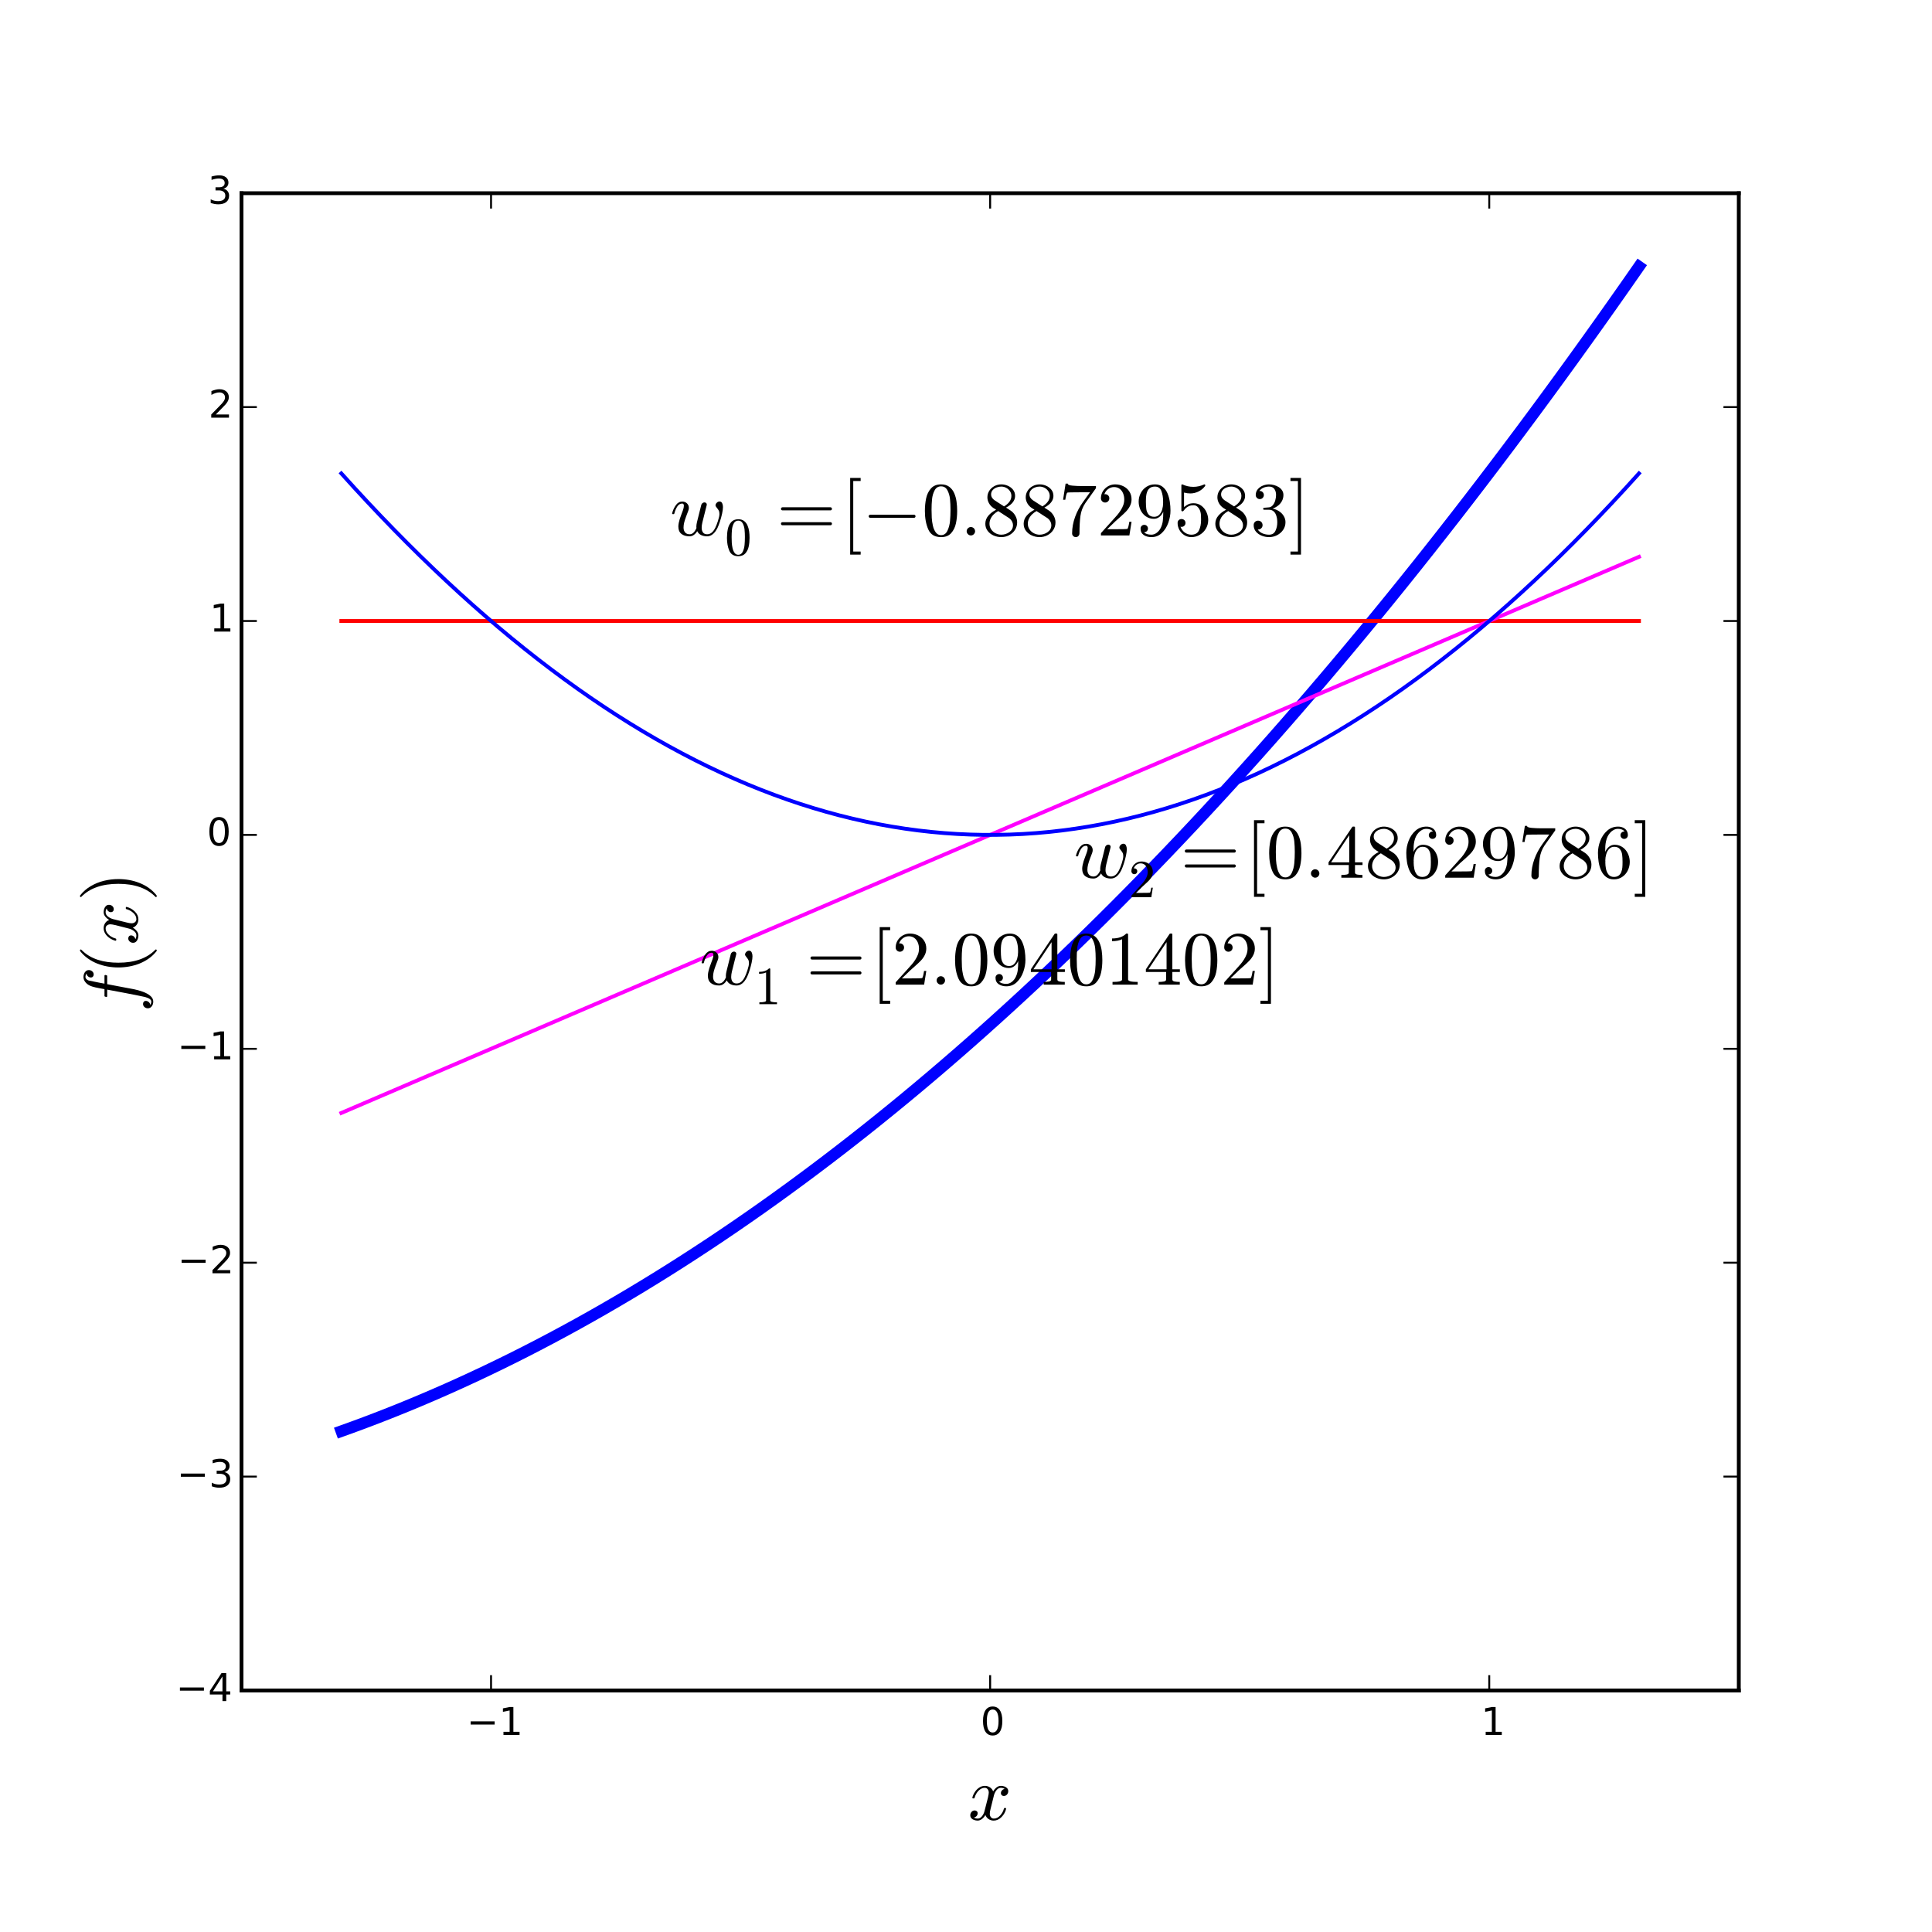 <?xml version="1.0" encoding="utf-8" standalone="no"?>
<!DOCTYPE svg PUBLIC "-//W3C//DTD SVG 1.1//EN"
  "http://www.w3.org/Graphics/SVG/1.1/DTD/svg11.dtd">
<!-- Created with matplotlib (http://matplotlib.org/) -->
<svg height="504pt" version="1.1" viewBox="0 0 504 504" width="504pt" xmlns="http://www.w3.org/2000/svg" xmlns:xlink="http://www.w3.org/1999/xlink">
 <defs>
  <style type="text/css">
*{stroke-linecap:butt;stroke-linejoin:round;}
  </style>
 </defs>
 <g id="figure_1">
  <g id="patch_1">
   <path d="
M0 504
L504 504
L504 0
L0 0
z
" style="fill:#ffffff;"/>
  </g>
  <g id="axes_1">
   <g id="patch_2">
    <path d="
M63 441
L453.6 441
L453.6 50.4
L63 50.4
z
" style="fill:#ffffff;"/>
   </g>
   <g id="line2d_1">
    <path clip-path="url(#p41d7ee9abc)" d="
M89.04 373.352
L92.459 372.118
L95.879 370.846
L99.298 369.536
L102.718 368.189
L106.137 366.805
L109.556 365.383
L112.976 363.924
L116.395 362.428
L119.815 360.894
L123.234 359.322
L126.653 357.714
L130.073 356.067
L133.492 354.384
L136.912 352.663
L140.331 350.904
L143.75 349.108
L147.17 347.275
L150.589 345.404
L154.008 343.495
L157.428 341.55
L160.847 339.566
L164.267 337.546
L167.686 335.488
L171.105 333.392
L174.525 331.26
L177.944 329.089
L181.364 326.881
L184.783 324.636
L188.202 322.354
L191.622 320.034
L195.041 317.676
L198.461 315.281
L201.88 312.849
L205.299 310.379
L208.719 307.872
L212.138 305.327
L215.558 302.745
L218.977 300.126
L222.396 297.469
L225.816 294.774
L229.235 292.043
L232.655 289.273
L236.074 286.467
L239.493 283.623
L242.913 280.741
L246.332 277.822
L249.752 274.866
L253.171 271.872
L256.59 268.841
L260.01 265.772
L263.429 262.666
L266.848 259.522
L270.268 256.341
L273.687 253.123
L277.107 249.867
L280.526 246.574
L283.945 243.243
L287.365 239.875
L290.784 236.47
L294.204 233.027
L297.623 229.546
L301.042 226.028
L304.462 222.473
L307.881 218.88
L311.301 215.25
L314.72 211.582
L318.139 207.877
L321.559 204.135
L324.978 200.355
L328.398 196.538
L331.817 192.683
L335.236 188.791
L338.656 184.861
L342.075 180.894
L345.495 176.89
L348.914 172.848
L352.333 168.768
L355.753 164.652
L359.172 160.497
L362.592 156.306
L366.011 152.077
L369.43 147.81
L372.85 143.506
L376.269 139.165
L379.688 134.786
L383.108 130.37
L386.527 125.916
L389.947 121.425
L393.366 116.897
L396.785 112.331
L400.205 107.727
L403.624 103.086
L407.044 98.408
L410.463 93.692
L413.882 88.939
L417.302 84.149
L420.721 79.321
L424.141 74.455
L427.56 69.552" style="fill:none;stroke:#0000ff;stroke-linecap:square;stroke-width:3;"/>
   </g>
   <g id="line2d_2">
    <path clip-path="url(#p41d7ee9abc)" d="
M89.04 162
L92.459 162
L95.879 162
L99.298 162
L102.718 162
L106.137 162
L109.556 162
L112.976 162
L116.395 162
L119.815 162
L123.234 162
L126.653 162
L130.073 162
L133.492 162
L136.912 162
L140.331 162
L143.75 162
L147.17 162
L150.589 162
L154.008 162
L157.428 162
L160.847 162
L164.267 162
L167.686 162
L171.105 162
L174.525 162
L177.944 162
L181.364 162
L184.783 162
L188.202 162
L191.622 162
L195.041 162
L198.461 162
L201.88 162
L205.299 162
L208.719 162
L212.138 162
L215.558 162
L218.977 162
L222.396 162
L225.816 162
L229.235 162
L232.655 162
L236.074 162
L239.493 162
L242.913 162
L246.332 162
L249.752 162
L253.171 162
L256.59 162
L260.01 162
L263.429 162
L266.848 162
L270.268 162
L273.687 162
L277.107 162
L280.526 162
L283.945 162
L287.365 162
L290.784 162
L294.204 162
L297.623 162
L301.042 162
L304.462 162
L307.881 162
L311.301 162
L314.72 162
L318.139 162
L321.559 162
L324.978 162
L328.398 162
L331.817 162
L335.236 162
L338.656 162
L342.075 162
L345.495 162
L348.914 162
L352.333 162
L355.753 162
L359.172 162
L362.592 162
L366.011 162
L369.43 162
L372.85 162
L376.269 162
L379.688 162
L383.108 162
L386.527 162
L389.947 162
L393.366 162
L396.785 162
L400.205 162
L403.624 162
L407.044 162
L410.463 162
L413.882 162
L417.302 162
L420.721 162
L424.141 162
L427.56 162" style="fill:none;stroke:#ff0000;stroke-linecap:square;"/>
   </g>
   <g id="line2d_3">
    <path clip-path="url(#p41d7ee9abc)" d="
M89.04 290.34
L92.459 288.875
L95.879 287.409
L99.298 285.944
L102.718 284.478
L106.137 283.013
L109.556 281.547
L112.976 280.082
L116.395 278.616
L119.815 277.151
L123.234 275.685
L126.653 274.22
L130.073 272.755
L133.492 271.289
L136.912 269.824
L140.331 268.358
L143.75 266.893
L147.17 265.427
L150.589 263.962
L154.008 262.496
L157.428 261.031
L160.847 259.565
L164.267 258.1
L167.686 256.635
L171.105 255.169
L174.525 253.704
L177.944 252.238
L181.364 250.773
L184.783 249.307
L188.202 247.842
L191.622 246.376
L195.041 244.911
L198.461 243.445
L201.88 241.98
L205.299 240.515
L208.719 239.049
L212.138 237.584
L215.558 236.118
L218.977 234.653
L222.396 233.187
L225.816 231.722
L229.235 230.256
L232.655 228.791
L236.074 227.325
L239.493 225.86
L242.913 224.395
L246.332 222.929
L249.752 221.464
L253.171 219.998
L256.59 218.533
L260.01 217.067
L263.429 215.602
L266.848 214.136
L270.268 212.671
L273.687 211.205
L277.107 209.74
L280.526 208.275
L283.945 206.809
L287.365 205.344
L290.784 203.878
L294.204 202.413
L297.623 200.947
L301.042 199.482
L304.462 198.016
L307.881 196.551
L311.301 195.085
L314.72 193.62
L318.139 192.155
L321.559 190.689
L324.978 189.224
L328.398 187.758
L331.817 186.293
L335.236 184.827
L338.656 183.362
L342.075 181.896
L345.495 180.431
L348.914 178.965
L352.333 177.5
L355.753 176.035
L359.172 174.569
L362.592 173.104
L366.011 171.638
L369.43 170.173
L372.85 168.707
L376.269 167.242
L379.688 165.776
L383.108 164.311
L386.527 162.845
L389.947 161.38
L393.366 159.915
L396.785 158.449
L400.205 156.984
L403.624 155.518
L407.044 154.053
L410.463 152.587
L413.882 151.122
L417.302 149.656
L420.721 148.191
L424.141 146.725
L427.56 145.26" style="fill:none;stroke:#ff00ff;stroke-linecap:square;"/>
   </g>
   <g id="line2d_4">
    <path clip-path="url(#p41d7ee9abc)" d="
M89.04 123.498
L92.459 127.27
L95.879 130.964
L99.298 134.582
L102.718 138.123
L106.137 141.587
L109.556 144.974
L112.976 148.283
L116.395 151.516
L119.815 154.672
L123.234 157.751
L126.653 160.753
L130.073 163.678
L133.492 166.526
L136.912 169.297
L140.331 171.991
L143.75 174.608
L147.17 177.148
L150.589 179.612
L154.008 181.998
L157.428 184.307
L160.847 186.539
L164.267 188.694
L167.686 190.773
L171.105 192.774
L174.525 194.698
L177.944 196.546
L181.364 198.316
L184.783 200.01
L188.202 201.626
L191.622 203.165
L195.041 204.628
L198.461 206.013
L201.88 207.322
L205.299 208.554
L208.719 209.708
L212.138 210.786
L215.558 211.786
L218.977 212.71
L222.396 213.557
L225.816 214.327
L229.235 215.019
L232.655 215.635
L236.074 216.174
L239.493 216.636
L242.913 217.021
L246.332 217.329
L249.752 217.559
L253.171 217.713
L256.59 217.79
L260.01 217.79
L263.429 217.713
L266.848 217.559
L270.268 217.329
L273.687 217.021
L277.107 216.636
L280.526 216.174
L283.945 215.635
L287.365 215.019
L290.784 214.327
L294.204 213.557
L297.623 212.71
L301.042 211.786
L304.462 210.786
L307.881 209.708
L311.301 208.554
L314.72 207.322
L318.139 206.013
L321.559 204.628
L324.978 203.165
L328.398 201.626
L331.817 200.01
L335.236 198.316
L338.656 196.546
L342.075 194.698
L345.495 192.774
L348.914 190.773
L352.333 188.694
L355.753 186.539
L359.172 184.307
L362.592 181.998
L366.011 179.612
L369.43 177.148
L372.85 174.608
L376.269 171.991
L379.688 169.297
L383.108 166.526
L386.527 163.678
L389.947 160.753
L393.366 157.751
L396.785 154.672
L400.205 151.516
L403.624 148.283
L407.044 144.974
L410.463 141.587
L413.882 138.123
L417.302 134.582
L420.721 130.964
L424.141 127.27
L427.56 123.498" style="fill:none;stroke:#0000ff;stroke-linecap:square;"/>
   </g>
   <g id="patch_3">
    <path d="
M453.6 441
L453.6 50.4" style="fill:none;stroke:#000000;stroke-linecap:square;stroke-linejoin:miter;"/>
   </g>
   <g id="patch_4">
    <path d="
M63 441
L63 50.4" style="fill:none;stroke:#000000;stroke-linecap:square;stroke-linejoin:miter;"/>
   </g>
   <g id="patch_5">
    <path d="
M63 50.4
L453.6 50.4" style="fill:none;stroke:#000000;stroke-linecap:square;stroke-linejoin:miter;"/>
   </g>
   <g id="patch_6">
    <path d="
M63 441
L453.6 441" style="fill:none;stroke:#000000;stroke-linecap:square;stroke-linejoin:miter;"/>
   </g>
   <g id="matplotlib.axis_1">
    <g id="xtick_1">
     <g id="line2d_5">
      <defs>
       <path d="
M0 0
L0 -4" id="mc7db9fdffb" style="stroke:#000000;stroke-width:0.5;"/>
      </defs>
      <g>
       <use style="stroke:#000000;stroke-width:0.5;" x="128.1" xlink:href="#mc7db9fdffb" y="441.0"/>
      </g>
     </g>
     <g id="line2d_6">
      <defs>
       <path d="
M0 0
L0 4" id="m5a7d422ac3" style="stroke:#000000;stroke-width:0.5;"/>
      </defs>
      <g>
       <use style="stroke:#000000;stroke-width:0.5;" x="128.1" xlink:href="#m5a7d422ac3" y="50.4"/>
      </g>
     </g>
     <g id="text_1">
      <!-- −1 -->
      <defs>
       <path d="
M10.594 35.5
L73.188 35.5
L73.188 27.203
L10.594 27.203
z
" id="BitstreamVeraSans-Roman-2212"/>
       <path d="
M12.406 8.297
L28.516 8.297
L28.516 63.922
L10.984 60.406
L10.984 69.391
L28.422 72.906
L38.281 72.906
L38.281 8.297
L54.391 8.297
L54.391 0
L12.406 0
z
" id="BitstreamVeraSans-Roman-31"/>
      </defs>
      <g transform="translate(121.72 452.598)scale(0.1 -0.1)">
       <use xlink:href="#BitstreamVeraSans-Roman-2212"/>
       <use x="83.789" xlink:href="#BitstreamVeraSans-Roman-31"/>
      </g>
     </g>
    </g>
    <g id="xtick_2">
     <g id="line2d_7">
      <g>
       <use style="stroke:#000000;stroke-width:0.5;" x="258.3" xlink:href="#mc7db9fdffb" y="441.0"/>
      </g>
     </g>
     <g id="line2d_8">
      <g>
       <use style="stroke:#000000;stroke-width:0.5;" x="258.3" xlink:href="#m5a7d422ac3" y="50.4"/>
      </g>
     </g>
     <g id="text_2">
      <!-- 0 -->
      <defs>
       <path d="
M31.781 66.406
Q24.172 66.406 20.328 58.906
Q16.5 51.422 16.5 36.375
Q16.5 21.391 20.328 13.891
Q24.172 6.391 31.781 6.391
Q39.453 6.391 43.281 13.891
Q47.125 21.391 47.125 36.375
Q47.125 51.422 43.281 58.906
Q39.453 66.406 31.781 66.406
M31.781 74.219
Q44.047 74.219 50.516 64.516
Q56.984 54.828 56.984 36.375
Q56.984 17.969 50.516 8.266
Q44.047 -1.422 31.781 -1.422
Q19.531 -1.422 13.062 8.266
Q6.594 17.969 6.594 36.375
Q6.594 54.828 13.062 64.516
Q19.531 74.219 31.781 74.219" id="BitstreamVeraSans-Roman-30"/>
      </defs>
      <g transform="translate(255.78 452.598)scale(0.1 -0.1)">
       <use xlink:href="#BitstreamVeraSans-Roman-30"/>
      </g>
     </g>
    </g>
    <g id="xtick_3">
     <g id="line2d_9">
      <g>
       <use style="stroke:#000000;stroke-width:0.5;" x="388.5" xlink:href="#mc7db9fdffb" y="441.0"/>
      </g>
     </g>
     <g id="line2d_10">
      <g>
       <use style="stroke:#000000;stroke-width:0.5;" x="388.5" xlink:href="#m5a7d422ac3" y="50.4"/>
      </g>
     </g>
     <g id="text_3">
      <!-- 1 -->
      <g transform="translate(386.33 452.598)scale(0.1 -0.1)">
       <use xlink:href="#BitstreamVeraSans-Roman-31"/>
      </g>
     </g>
    </g>
    <g id="text_4">
     <!-- $x$ -->
     <defs>
      <path d="
M7.812 2.875
Q9.578 1.516 12.797 1.516
Q15.922 1.516 18.312 4.516
Q20.703 7.516 21.578 11.078
L26.125 28.812
Q27.203 33.641 27.203 35.406
Q27.203 37.891 25.812 39.75
Q24.422 41.609 21.922 41.609
Q18.75 41.609 15.969 39.625
Q13.188 37.641 11.281 34.594
Q9.375 31.547 8.594 28.422
Q8.406 27.781 7.812 27.781
L6.594 27.781
Q5.812 27.781 5.812 28.719
L5.812 29
Q6.781 32.719 9.125 36.25
Q11.469 39.797 14.859 41.984
Q18.266 44.188 22.125 44.188
Q25.781 44.188 28.734 42.234
Q31.688 40.281 32.906 36.922
Q34.625 39.984 37.281 42.078
Q39.938 44.188 43.109 44.188
Q45.266 44.188 47.5 43.422
Q49.75 42.672 51.172 41.109
Q52.594 39.547 52.594 37.203
Q52.594 34.672 50.953 32.828
Q49.312 31 46.781 31
Q45.172 31 44.094 32.031
Q43.016 33.062 43.016 34.625
Q43.016 36.719 44.453 38.297
Q45.906 39.891 47.906 40.188
Q46.094 41.609 42.922 41.609
Q39.703 41.609 37.328 38.625
Q34.969 35.641 33.984 31.984
L29.594 14.312
Q28.516 10.297 28.516 7.719
Q28.516 5.172 29.953 3.344
Q31.391 1.516 33.797 1.516
Q38.484 1.516 42.156 5.641
Q45.844 9.766 47.016 14.703
Q47.219 15.281 47.797 15.281
L49.031 15.281
Q49.422 15.281 49.656 15.016
Q49.906 14.75 49.906 14.406
Q49.906 14.312 49.812 14.109
Q48.391 8.156 43.844 3.516
Q39.312 -1.125 33.594 -1.125
Q29.938 -1.125 26.984 0.844
Q24.031 2.828 22.797 6.203
Q21.234 3.266 18.469 1.062
Q15.719 -1.125 12.594 -1.125
Q10.453 -1.125 8.172 -0.359
Q5.906 0.391 4.484 1.953
Q3.078 3.516 3.078 5.906
Q3.078 8.25 4.703 10.172
Q6.344 12.109 8.797 12.109
Q10.453 12.109 11.578 11.109
Q12.703 10.109 12.703 8.5
Q12.703 6.391 11.297 4.828
Q9.906 3.266 7.812 2.875" id="Cmmi10-78"/>
     </defs>
     <g transform="translate(252.5 474.875)scale(0.2 -0.2)">
      <use transform="translate(0.0 0.812)" xlink:href="#Cmmi10-78"/>
     </g>
    </g>
   </g>
   <g id="matplotlib.axis_2">
    <g id="ytick_1">
     <g id="line2d_11">
      <defs>
       <path d="
M0 0
L4 0" id="md7965d1ba0" style="stroke:#000000;stroke-width:0.5;"/>
      </defs>
      <g>
       <use style="stroke:#000000;stroke-width:0.5;" x="63.0" xlink:href="#md7965d1ba0" y="441.0"/>
      </g>
     </g>
     <g id="line2d_12">
      <defs>
       <path d="
M0 0
L-4 0" id="md9a1c1a7cd" style="stroke:#000000;stroke-width:0.5;"/>
      </defs>
      <g>
       <use style="stroke:#000000;stroke-width:0.5;" x="453.6" xlink:href="#md9a1c1a7cd" y="441.0"/>
      </g>
     </g>
     <g id="text_5">
      <!-- −4 -->
      <defs>
       <path d="
M37.797 64.312
L12.891 25.391
L37.797 25.391
z

M35.203 72.906
L47.609 72.906
L47.609 25.391
L58.016 25.391
L58.016 17.188
L47.609 17.188
L47.609 0
L37.797 0
L37.797 17.188
L4.891 17.188
L4.891 26.703
z
" id="BitstreamVeraSans-Roman-34"/>
      </defs>
      <g transform="translate(45.878 443.759)scale(0.1 -0.1)">
       <use xlink:href="#BitstreamVeraSans-Roman-2212"/>
       <use x="83.789" xlink:href="#BitstreamVeraSans-Roman-34"/>
      </g>
     </g>
    </g>
    <g id="ytick_2">
     <g id="line2d_13">
      <g>
       <use style="stroke:#000000;stroke-width:0.5;" x="63.0" xlink:href="#md7965d1ba0" y="385.2"/>
      </g>
     </g>
     <g id="line2d_14">
      <g>
       <use style="stroke:#000000;stroke-width:0.5;" x="453.6" xlink:href="#md9a1c1a7cd" y="385.2"/>
      </g>
     </g>
     <g id="text_6">
      <!-- −3 -->
      <defs>
       <path d="
M40.578 39.312
Q47.656 37.797 51.625 33
Q55.609 28.219 55.609 21.188
Q55.609 10.406 48.188 4.484
Q40.766 -1.422 27.094 -1.422
Q22.516 -1.422 17.656 -0.516
Q12.797 0.391 7.625 2.203
L7.625 11.719
Q11.719 9.328 16.594 8.109
Q21.484 6.891 26.812 6.891
Q36.078 6.891 40.938 10.547
Q45.797 14.203 45.797 21.188
Q45.797 27.641 41.281 31.266
Q36.766 34.906 28.719 34.906
L20.219 34.906
L20.219 43.016
L29.109 43.016
Q36.375 43.016 40.234 45.922
Q44.094 48.828 44.094 54.297
Q44.094 59.906 40.109 62.906
Q36.141 65.922 28.719 65.922
Q24.656 65.922 20.016 65.031
Q15.375 64.156 9.812 62.312
L9.812 71.094
Q15.438 72.656 20.344 73.438
Q25.25 74.219 29.594 74.219
Q40.828 74.219 47.359 69.109
Q53.906 64.016 53.906 55.328
Q53.906 49.266 50.438 45.094
Q46.969 40.922 40.578 39.312" id="BitstreamVeraSans-Roman-33"/>
      </defs>
      <g transform="translate(46.119 387.959)scale(0.1 -0.1)">
       <use xlink:href="#BitstreamVeraSans-Roman-2212"/>
       <use x="83.789" xlink:href="#BitstreamVeraSans-Roman-33"/>
      </g>
     </g>
    </g>
    <g id="ytick_3">
     <g id="line2d_15">
      <g>
       <use style="stroke:#000000;stroke-width:0.5;" x="63.0" xlink:href="#md7965d1ba0" y="329.4"/>
      </g>
     </g>
     <g id="line2d_16">
      <g>
       <use style="stroke:#000000;stroke-width:0.5;" x="453.6" xlink:href="#md9a1c1a7cd" y="329.4"/>
      </g>
     </g>
     <g id="text_7">
      <!-- −2 -->
      <defs>
       <path d="
M19.188 8.297
L53.609 8.297
L53.609 0
L7.328 0
L7.328 8.297
Q12.938 14.109 22.625 23.891
Q32.328 33.688 34.812 36.531
Q39.547 41.844 41.422 45.531
Q43.312 49.219 43.312 52.781
Q43.312 58.594 39.234 62.25
Q35.156 65.922 28.609 65.922
Q23.969 65.922 18.812 64.312
Q13.672 62.703 7.812 59.422
L7.812 69.391
Q13.766 71.781 18.938 73
Q24.125 74.219 28.422 74.219
Q39.75 74.219 46.484 68.547
Q53.219 62.891 53.219 53.422
Q53.219 48.922 51.531 44.891
Q49.859 40.875 45.406 35.406
Q44.188 33.984 37.641 27.219
Q31.109 20.453 19.188 8.297" id="BitstreamVeraSans-Roman-32"/>
      </defs>
      <g transform="translate(46.319 332.159)scale(0.1 -0.1)">
       <use xlink:href="#BitstreamVeraSans-Roman-2212"/>
       <use x="83.789" xlink:href="#BitstreamVeraSans-Roman-32"/>
      </g>
     </g>
    </g>
    <g id="ytick_4">
     <g id="line2d_17">
      <g>
       <use style="stroke:#000000;stroke-width:0.5;" x="63.0" xlink:href="#md7965d1ba0" y="273.6"/>
      </g>
     </g>
     <g id="line2d_18">
      <g>
       <use style="stroke:#000000;stroke-width:0.5;" x="453.6" xlink:href="#md9a1c1a7cd" y="273.6"/>
      </g>
     </g>
     <g id="text_8">
      <!-- −1 -->
      <g transform="translate(46.241 276.359)scale(0.1 -0.1)">
       <use xlink:href="#BitstreamVeraSans-Roman-2212"/>
       <use x="83.789" xlink:href="#BitstreamVeraSans-Roman-31"/>
      </g>
     </g>
    </g>
    <g id="ytick_5">
     <g id="line2d_19">
      <g>
       <use style="stroke:#000000;stroke-width:0.5;" x="63.0" xlink:href="#md7965d1ba0" y="217.8"/>
      </g>
     </g>
     <g id="line2d_20">
      <g>
       <use style="stroke:#000000;stroke-width:0.5;" x="453.6" xlink:href="#md9a1c1a7cd" y="217.8"/>
      </g>
     </g>
     <g id="text_9">
      <!-- 0 -->
      <g transform="translate(53.961 220.559)scale(0.1 -0.1)">
       <use xlink:href="#BitstreamVeraSans-Roman-30"/>
      </g>
     </g>
    </g>
    <g id="ytick_6">
     <g id="line2d_21">
      <g>
       <use style="stroke:#000000;stroke-width:0.5;" x="63.0" xlink:href="#md7965d1ba0" y="162.0"/>
      </g>
     </g>
     <g id="line2d_22">
      <g>
       <use style="stroke:#000000;stroke-width:0.5;" x="453.6" xlink:href="#md9a1c1a7cd" y="162.0"/>
      </g>
     </g>
     <g id="text_10">
      <!-- 1 -->
      <g transform="translate(54.659 164.759)scale(0.1 -0.1)">
       <use xlink:href="#BitstreamVeraSans-Roman-31"/>
      </g>
     </g>
    </g>
    <g id="ytick_7">
     <g id="line2d_23">
      <g>
       <use style="stroke:#000000;stroke-width:0.5;" x="63.0" xlink:href="#md7965d1ba0" y="106.2"/>
      </g>
     </g>
     <g id="line2d_24">
      <g>
       <use style="stroke:#000000;stroke-width:0.5;" x="453.6" xlink:href="#md9a1c1a7cd" y="106.2"/>
      </g>
     </g>
     <g id="text_11">
      <!-- 2 -->
      <g transform="translate(54.372 108.959)scale(0.1 -0.1)">
       <use xlink:href="#BitstreamVeraSans-Roman-32"/>
      </g>
     </g>
    </g>
    <g id="ytick_8">
     <g id="line2d_25">
      <g>
       <use style="stroke:#000000;stroke-width:0.5;" x="63.0" xlink:href="#md7965d1ba0" y="50.4"/>
      </g>
     </g>
     <g id="line2d_26">
      <g>
       <use style="stroke:#000000;stroke-width:0.5;" x="453.6" xlink:href="#md9a1c1a7cd" y="50.4"/>
      </g>
     </g>
     <g id="text_12">
      <!-- 3 -->
      <g transform="translate(54.202 53.159)scale(0.1 -0.1)">
       <use xlink:href="#BitstreamVeraSans-Roman-33"/>
      </g>
     </g>
    </g>
    <g id="text_13">
     <!-- $f(x)$ -->
     <defs>
      <path d="
M9.719 -16.5
Q11.578 -17.922 14.203 -17.922
Q17.781 -17.922 20.016 -10.016
Q20.953 -6.203 25.094 15.094
L29.688 39.594
L21.094 39.594
Q20.125 39.594 20.125 40.922
Q20.516 43.109 21.391 43.109
L30.328 43.109
L31.5 49.609
Q32.078 52.641 32.562 54.812
Q33.062 56.984 33.625 58.828
Q34.188 60.688 35.297 62.984
Q37.016 66.266 39.922 68.391
Q42.828 70.516 46.188 70.516
Q48.391 70.516 50.469 69.703
Q52.547 68.891 53.859 67.281
Q55.172 65.672 55.172 63.484
Q55.172 60.938 53.484 59.047
Q51.812 57.172 49.422 57.172
Q47.797 57.172 46.656 58.172
Q45.516 59.188 45.516 60.797
Q45.516 62.984 47 64.625
Q48.484 66.266 50.688 66.5
Q48.828 67.922 46.094 67.922
Q44.578 67.922 43.234 66.5
Q41.891 65.094 41.5 63.484
Q40.875 60.938 38.719 49.703
L37.5 43.109
L47.797 43.109
Q48.781 43.109 48.781 41.797
Q48.734 41.547 48.578 40.938
Q48.438 40.328 48.172 39.953
Q47.906 39.594 47.516 39.594
L36.812 39.594
L32.172 15.188
Q31.297 9.859 30.141 4.359
Q29 -1.125 26.922 -6.906
Q24.859 -12.703 21.625 -16.609
Q18.406 -20.516 14.016 -20.516
Q10.641 -20.516 7.984 -18.578
Q5.328 -16.656 5.328 -13.484
Q5.328 -10.938 6.953 -9.047
Q8.594 -7.172 11.078 -7.172
Q12.75 -7.172 13.859 -8.172
Q14.984 -9.188 14.984 -10.797
Q14.984 -12.938 13.391 -14.719
Q11.812 -16.5 9.719 -16.5" id="Cmmi10-66"/>
      <path d="
M6.5 -25
Q5.609 -25 5.609 -24.125
Q5.609 -23.688 5.812 -23.484
Q22.906 -6.781 22.906 25
Q22.906 56.781 6 73.297
Q5.609 73.531 5.609 74.125
Q5.609 74.469 5.875 74.734
Q6.156 75 6.5 75
L7.422 75
Q7.719 75 7.906 74.812
Q15.094 69.141 19.875 61.031
Q24.656 52.938 26.875 43.75
Q29.109 34.578 29.109 25
Q29.109 17.922 27.906 11.062
Q26.703 4.203 24.094 -2.453
Q21.484 -9.125 17.484 -14.766
Q13.484 -20.406 7.906 -24.812
Q7.719 -25 7.422 -25
z
" id="Cmr10-29"/>
      <path d="
M31 -24.812
Q25.438 -20.406 21.406 -14.719
Q17.391 -9.031 14.812 -2.578
Q12.25 3.859 10.984 10.891
Q9.719 17.922 9.719 25
Q9.719 32.172 10.984 39.203
Q12.25 46.234 14.859 52.734
Q17.484 59.234 21.531 64.891
Q25.594 70.562 31 74.812
Q31 75 31.5 75
L32.422 75
Q32.719 75 32.953 74.734
Q33.203 74.469 33.203 74.125
Q33.203 73.688 33.016 73.484
Q28.125 68.703 24.875 63.234
Q21.625 57.766 19.641 51.578
Q17.672 45.406 16.797 38.781
Q15.922 32.172 15.922 25
Q15.922 -6.781 32.906 -23.297
Q33.203 -23.578 33.203 -24.125
Q33.203 -24.359 32.938 -24.672
Q32.672 -25 32.422 -25
L31.5 -25
Q31 -25 31 -24.812" id="Cmr10-28"/>
     </defs>
     <g transform="translate(35.878 264.1)rotate(-90.0)scale(0.2 -0.2)">
      <use xlink:href="#Cmmi10-66"/>
      <use transform="translate(48.877 0.0)" xlink:href="#Cmr10-28"/>
      <use transform="translate(87.695 0.0)" xlink:href="#Cmmi10-78"/>
      <use transform="translate(144.775 0.0)" xlink:href="#Cmr10-29"/>
     </g>
    </g>
   </g>
   <g id="text_14">
    <!-- $w_0 = [-0.88729583]$ -->
    <defs>
     <path d="
M4.203 15.188
Q4.203 21.188 8.156 25.797
Q12.109 30.422 18.312 33.5
L14.594 35.891
Q11.188 38.141 9.031 41.875
Q6.891 45.609 6.891 49.703
Q6.891 54.5 9.406 58.344
Q11.922 62.203 16.094 64.406
Q20.266 66.609 25 66.609
Q29.438 66.609 33.562 64.797
Q37.703 62.984 40.359 59.609
Q43.016 56.25 43.016 51.609
Q43.016 48.25 41.422 45.359
Q39.844 42.484 37.078 40.188
Q34.328 37.891 31.203 36.281
L36.922 32.625
Q40.875 30.031 43.281 25.828
Q45.703 21.625 45.703 17
Q45.703 11.578 42.797 7.125
Q39.891 2.688 35.109 0.234
Q30.328 -2.203 25 -2.203
Q19.828 -2.203 15.016 -0.094
Q10.203 2 7.203 5.984
Q4.203 9.969 4.203 15.188
M9.625 15.188
Q9.625 11.234 11.797 7.953
Q13.969 4.688 17.531 2.828
Q21.094 0.984 25 0.984
Q30.812 0.984 35.547 4.375
Q40.281 7.766 40.281 13.375
Q40.281 15.281 39.516 17.156
Q38.766 19.047 37.422 20.578
Q36.078 22.125 34.422 23.094
L21 31.781
Q17.875 30.125 15.25 27.578
Q12.641 25.047 11.125 21.875
Q9.625 18.703 9.625 15.188
M16.5 45.703
L28.609 37.891
Q32.812 40.328 35.5 43.797
Q38.188 47.266 38.188 51.609
Q38.188 54.984 36.297 57.781
Q34.422 60.594 31.391 62.156
Q28.375 63.719 24.906 63.719
Q21.875 63.719 18.797 62.547
Q15.719 61.375 13.719 59.047
Q11.719 56.734 11.719 53.609
Q11.719 48.922 16.5 45.703" id="Cmr10-38"/>
     <path d="
M8.406 5.516
Q8.406 7.766 10.062 9.375
Q11.719 10.984 13.922 10.984
Q15.281 10.984 16.594 10.25
Q17.922 9.516 18.656 8.203
Q19.391 6.891 19.391 5.516
Q19.391 3.328 17.766 1.656
Q16.156 0 13.922 0
Q11.719 0 10.062 1.656
Q8.406 3.328 8.406 5.516" id="Cmmi10-3a"/>
     <path d="
M10.203 23
Q9.375 23 8.828 23.625
Q8.297 24.266 8.297 25
Q8.297 25.734 8.828 26.359
Q9.375 27 10.203 27
L67.578 27
Q68.359 27 68.875 26.359
Q69.391 25.734 69.391 25
Q69.391 24.266 68.875 23.625
Q68.359 23 67.578 23
z
" id="Cmsy10-a1"/>
     <path d="
M9.516 7.719
Q11.859 4.297 15.812 2.641
Q19.781 0.984 24.312 0.984
Q30.125 0.984 32.562 5.938
Q35.016 10.891 35.016 17.188
Q35.016 20.016 34.5 22.844
Q33.984 25.688 32.766 28.125
Q31.547 30.562 29.422 32.031
Q27.297 33.5 24.219 33.5
L17.578 33.5
Q16.703 33.5 16.703 34.422
L16.703 35.297
Q16.703 36.078 17.578 36.078
L23.094 36.531
Q26.609 36.531 28.922 39.156
Q31.25 41.797 32.328 45.578
Q33.406 49.359 33.406 52.781
Q33.406 57.562 31.156 60.641
Q28.906 63.719 24.312 63.719
Q20.516 63.719 17.047 62.281
Q13.578 60.844 11.531 57.906
Q11.719 57.953 11.859 57.984
Q12.016 58.016 12.203 58.016
Q14.453 58.016 15.969 56.453
Q17.484 54.891 17.484 52.688
Q17.484 50.531 15.969 48.969
Q14.453 47.406 12.203 47.406
Q10.016 47.406 8.453 48.969
Q6.891 50.531 6.891 52.688
Q6.891 56.984 9.469 60.156
Q12.062 63.328 16.141 64.969
Q20.219 66.609 24.312 66.609
Q27.344 66.609 30.703 65.703
Q34.078 64.797 36.812 63.109
Q39.547 61.422 41.281 58.781
Q43.016 56.156 43.016 52.781
Q43.016 48.578 41.141 45.016
Q39.266 41.453 35.984 38.859
Q32.719 36.281 28.812 35.016
Q33.156 34.188 37.062 31.734
Q40.969 29.297 43.328 25.484
Q45.703 21.688 45.703 17.281
Q45.703 11.766 42.672 7.297
Q39.656 2.828 34.719 0.312
Q29.781 -2.203 24.312 -2.203
Q19.625 -2.203 14.906 -0.406
Q10.203 1.375 7.203 4.938
Q4.203 8.5 4.203 13.484
Q4.203 15.969 5.859 17.625
Q7.516 19.281 10.016 19.281
Q11.625 19.281 12.969 18.531
Q14.312 17.781 15.062 16.406
Q15.828 15.047 15.828 13.484
Q15.828 11.031 14.109 9.375
Q12.406 7.719 10.016 7.719
z
" id="Cmr10-33"/>
     <path d="
M10.797 11.625
Q10.797 13.719 11.359 16.453
Q11.922 19.188 12.594 21.312
Q13.281 23.438 14.906 27.828
Q16.547 32.234 16.703 32.625
Q18.016 36.281 18.016 38.625
Q18.016 41.609 15.828 41.609
Q11.859 41.609 9.297 37.531
Q6.734 33.453 5.516 28.422
Q5.328 27.781 4.688 27.781
L3.516 27.781
Q2.688 27.781 2.688 28.719
L2.688 29
Q4.297 34.969 7.609 39.578
Q10.938 44.188 16.016 44.188
Q19.578 44.188 22.047 41.844
Q24.516 39.5 24.516 35.891
Q24.516 34.031 23.688 31.984
Q22.516 28.953 20.922 24.703
Q19.344 20.453 18.453 16.984
Q17.578 13.531 17.578 10.297
Q17.578 6.391 19.625 3.953
Q21.688 1.516 25.594 1.516
Q30.906 1.516 34.422 9.625
Q34.281 10.203 34.281 11.281
Q34.281 13.969 35.109 17.391
L40.719 39.891
Q41.062 41.219 42.281 42.156
Q43.5 43.109 44.922 43.109
Q46.094 43.109 47 42.328
Q47.906 41.547 47.906 40.281
Q47.906 39.703 47.797 39.5
L42.188 17.188
Q41.219 13.188 41.219 10.016
Q41.219 6.25 42.938 3.875
Q44.672 1.516 48.391 1.516
Q54.828 1.516 58.984 10.016
Q60.547 13.031 62.469 18.938
Q64.406 24.859 64.406 27.984
Q64.406 30.859 63.469 32.547
Q62.547 34.234 60.906 36.188
Q59.281 38.141 59.281 39.109
Q59.281 41.016 60.906 42.641
Q62.547 44.281 64.5 44.281
Q66.891 44.281 67.938 42.078
Q69 39.891 69 37.109
Q69 33.734 67.875 28.531
Q66.75 23.344 65.031 18.094
Q63.328 12.844 61.812 9.719
Q56.344 -1.125 48.188 -1.125
Q44 -1.125 40.531 0.484
Q37.062 2.094 35.406 5.609
Q33.797 2.734 31.172 0.797
Q28.562 -1.125 25.391 -1.125
Q18.797 -1.125 14.797 2.016
Q10.797 5.172 10.797 11.625" id="Cmmi10-77"/>
     <path d="
M11.812 -25
L11.812 75
L25.484 75
L25.484 71
L15.828 71
L15.828 -21
L25.484 -21
L25.484 -25
z
" id="Cmr10-5b"/>
     <path d="
M4.984 0
L4.984 2.688
Q4.984 2.938 5.172 3.219
L20.703 20.406
Q24.219 24.219 26.406 26.797
Q28.609 29.391 30.75 32.766
Q32.906 36.141 34.156 39.625
Q35.406 43.109 35.406 47.016
Q35.406 51.125 33.891 54.859
Q32.375 58.594 29.375 60.844
Q26.375 63.094 22.125 63.094
Q17.781 63.094 14.312 60.469
Q10.844 57.859 9.422 53.719
Q9.812 53.812 10.5 53.812
Q12.75 53.812 14.328 52.297
Q15.922 50.781 15.922 48.391
Q15.922 46.094 14.328 44.5
Q12.75 42.922 10.5 42.922
Q8.156 42.922 6.562 44.547
Q4.984 46.188 4.984 48.391
Q4.984 52.156 6.391 55.438
Q7.812 58.734 10.469 61.297
Q13.141 63.875 16.484 65.234
Q19.828 66.609 23.578 66.609
Q29.297 66.609 34.219 64.188
Q39.156 61.766 42.031 57.344
Q44.922 52.938 44.922 47.016
Q44.922 42.672 43.016 38.766
Q41.109 34.859 38.125 31.656
Q35.156 28.469 30.516 24.406
Q25.875 20.359 24.422 19
L13.094 8.109
L22.703 8.109
Q29.781 8.109 34.547 8.219
Q39.312 8.344 39.594 8.594
Q40.766 9.859 42 17.828
L44.922 17.828
L42.094 0
z
" id="Cmr10-32"/>
     <path d="
M17.391 2.594
Q17.391 8.156 18.359 13.469
Q19.344 18.797 21.219 24
Q23.094 29.203 25.75 34.203
Q28.422 39.203 31.594 43.609
L40.719 56.297
L29.297 56.297
Q11.531 56.297 10.984 55.812
Q9.672 54.203 8.5 46.578
L5.609 46.578
L8.891 67.578
L11.812 67.578
L11.812 67.281
Q11.812 65.484 17.922 64.938
Q24.031 64.406 29.891 64.406
L48.484 64.406
L48.484 61.812
Q48.484 61.719 48.453 61.672
Q48.438 61.625 48.391 61.531
L34.625 42.188
Q29.547 34.672 28.266 25.484
Q27 16.312 27 2.594
Q27 0.641 25.578 -0.781
Q24.172 -2.203 22.219 -2.203
Q20.219 -2.203 18.797 -0.781
Q17.391 0.641 17.391 2.594" id="Cmr10-37"/>
     <path d="
M2.203 -25
L2.203 -21
L11.922 -21
L11.922 71
L2.203 71
L2.203 75
L15.922 75
L15.922 -25
z
" id="Cmr10-5d"/>
     <path d="
M25 -2.203
Q12.75 -2.203 8.328 7.875
Q3.906 17.969 3.906 31.891
Q3.906 40.578 5.484 48.234
Q7.078 55.906 11.781 61.25
Q16.5 66.609 25 66.609
Q31.594 66.609 35.781 63.375
Q39.984 60.156 42.188 55.047
Q44.391 49.953 45.188 44.109
Q46 38.281 46 31.891
Q46 23.297 44.406 15.797
Q42.828 8.297 38.188 3.047
Q33.547 -2.203 25 -2.203
M25 0.391
Q30.562 0.391 33.297 6.094
Q36.031 11.812 36.672 18.75
Q37.312 25.688 37.312 33.5
Q37.312 41.016 36.672 47.359
Q36.031 53.719 33.312 58.859
Q30.609 64.016 25 64.016
Q19.344 64.016 16.609 58.828
Q13.875 53.656 13.234 47.328
Q12.594 41.016 12.594 33.5
Q12.594 27.938 12.859 23
Q13.141 18.062 14.312 12.812
Q15.484 7.562 18.094 3.969
Q20.703 0.391 25 0.391" id="Cmr10-30"/>
     <path d="
M7.516 13.281
Q6.688 13.281 6.141 13.906
Q5.609 14.547 5.609 15.281
Q5.609 16.109 6.141 16.688
Q6.688 17.281 7.516 17.281
L70.312 17.281
Q71.047 17.281 71.578 16.688
Q72.125 16.109 72.125 15.281
Q72.125 14.547 71.578 13.906
Q71.047 13.281 70.312 13.281
z

M7.516 32.719
Q6.688 32.719 6.141 33.297
Q5.609 33.891 5.609 34.719
Q5.609 35.453 6.141 36.078
Q6.688 36.719 7.516 36.719
L70.312 36.719
Q71.047 36.719 71.578 36.078
Q72.125 35.453 72.125 34.719
Q72.125 33.891 71.578 33.297
Q71.047 32.719 70.312 32.719
z
" id="Cmr10-3d"/>
     <path d="
M8.688 11.375
Q9.719 8.453 11.844 6.047
Q13.969 3.656 16.875 2.312
Q19.781 0.984 22.906 0.984
Q30.125 0.984 32.859 6.594
Q35.594 12.203 35.594 20.219
Q35.594 23.688 35.469 26.047
Q35.359 28.422 34.812 30.609
Q33.891 34.125 31.562 36.766
Q29.25 39.406 25.875 39.406
Q22.516 39.406 20.094 38.375
Q17.672 37.359 16.156 35.984
Q14.656 34.625 13.484 33.109
Q12.312 31.594 12.016 31.5
L10.891 31.5
Q10.641 31.5 10.266 31.812
Q9.906 32.125 9.906 32.422
L9.906 65.828
Q9.906 66.062 10.219 66.328
Q10.547 66.609 10.891 66.609
L11.188 66.609
Q17.922 63.375 25.484 63.375
Q32.906 63.375 39.797 66.609
L40.094 66.609
Q40.438 66.609 40.719 66.359
Q41.016 66.109 41.016 65.828
L41.016 64.891
Q41.016 64.406 40.828 64.406
Q37.406 59.859 32.25 57.312
Q27.094 54.781 21.578 54.781
Q17.578 54.781 13.375 55.906
L13.375 37.016
Q16.703 39.703 19.312 40.844
Q21.922 42 25.984 42
Q31.5 42 35.859 38.812
Q40.234 35.641 42.578 30.531
Q44.922 25.438 44.922 20.125
Q44.922 14.109 41.969 8.984
Q39.016 3.859 33.938 0.828
Q28.859 -2.203 22.906 -2.203
Q17.969 -2.203 13.844 0.328
Q9.719 2.875 7.344 7.172
Q4.984 11.469 4.984 16.312
Q4.984 18.562 6.438 19.969
Q7.906 21.391 10.109 21.391
Q12.312 21.391 13.797 19.938
Q15.281 18.5 15.281 16.312
Q15.281 14.156 13.797 12.672
Q12.312 11.188 10.109 11.188
Q9.766 11.188 9.328 11.25
Q8.891 11.328 8.688 11.375" id="Cmr10-35"/>
     <path d="
M11.281 4.203
Q14.016 0.984 20.797 0.984
Q24.609 0.984 27.906 3.562
Q31.203 6.156 33.016 9.906
Q35.109 14.156 35.688 18.969
Q36.281 23.781 36.281 30.906
Q34.578 26.859 31.375 24.266
Q28.172 21.688 24.031 21.688
Q18.219 21.688 13.641 24.828
Q9.078 27.984 6.641 33.125
Q4.203 38.281 4.203 44.094
Q4.203 50.094 6.938 55.297
Q9.672 60.5 14.5 63.547
Q19.344 66.609 25.484 66.609
Q31.547 66.609 35.625 63.312
Q39.703 60.016 41.844 54.812
Q44 49.609 44.844 43.797
Q45.703 37.984 45.703 32.328
Q45.703 24.609 42.875 16.578
Q40.047 8.547 34.406 3.172
Q28.766 -2.203 20.797 -2.203
Q14.891 -2.203 10.781 0.578
Q6.688 3.375 6.688 8.984
Q6.688 11.031 8.078 12.422
Q9.469 13.812 11.531 13.812
Q13.531 13.812 14.922 12.422
Q16.312 11.031 16.312 8.984
Q16.312 7.031 14.891 5.609
Q13.484 4.203 11.531 4.203
z

M24.422 24.312
Q28.516 24.312 31.125 27.062
Q33.734 29.828 34.906 33.922
Q36.078 38.031 36.078 42.094
L36.078 44
L36.078 44.391
Q36.078 51.906 33.875 57.812
Q31.688 63.719 25.484 63.719
Q21.531 63.719 19.062 61.984
Q16.609 60.25 15.438 57.375
Q14.266 54.5 13.938 51.219
Q13.625 47.953 13.625 44.094
Q13.625 38.422 14.156 34.422
Q14.703 30.422 17.094 27.359
Q19.484 24.312 24.422 24.312" id="Cmr10-39"/>
    </defs>
    <g transform="translate(174.8 139.68)scale(0.2 -0.2)">
     <use xlink:href="#Cmmi10-77"/>
     <use transform="translate(71.484 -25.509)scale(0.7)" xlink:href="#Cmr10-30"/>
     <use transform="translate(139.043 0.0)" xlink:href="#Cmr10-3d"/>
     <use transform="translate(223.102 0.0)" xlink:href="#Cmr10-5b"/>
     <use transform="translate(250.787 0.0)" xlink:href="#Cmsy10-a1"/>
     <use transform="translate(328.473 0.0)" xlink:href="#Cmr10-30"/>
     <use transform="translate(378.473 0.0)" xlink:href="#Cmmi10-3a"/>
     <use transform="translate(407.016 0.0)" xlink:href="#Cmr10-38"/>
     <use transform="translate(457.016 0.0)" xlink:href="#Cmr10-38"/>
     <use transform="translate(507.016 0.0)" xlink:href="#Cmr10-37"/>
     <use transform="translate(557.016 0.0)" xlink:href="#Cmr10-32"/>
     <use transform="translate(607.016 0.0)" xlink:href="#Cmr10-39"/>
     <use transform="translate(657.016 0.0)" xlink:href="#Cmr10-35"/>
     <use transform="translate(707.016 0.0)" xlink:href="#Cmr10-38"/>
     <use transform="translate(757.016 0.0)" xlink:href="#Cmr10-33"/>
     <use transform="translate(807.016 0.0)" xlink:href="#Cmr10-5d"/>
    </g>
   </g>
   <g id="text_15">
    <!-- $w_1 = [ 2.09401402]$ -->
    <defs>
     <path d="
M9.281 0
L9.281 3.516
Q21.781 3.516 21.781 6.688
L21.781 59.188
Q16.609 56.688 8.688 56.688
L8.688 60.203
Q20.953 60.203 27.203 66.609
L28.609 66.609
Q28.953 66.609 29.266 66.328
Q29.594 66.062 29.594 65.719
L29.594 6.688
Q29.594 3.516 42.094 3.516
L42.094 0
z
" id="Cmr10-31"/>
     <path d="
M2.781 16.5
L2.781 20.016
L33.688 66.109
Q34.031 66.609 34.719 66.609
L36.188 66.609
Q37.312 66.609 37.312 65.484
L37.312 20.016
L47.125 20.016
L47.125 16.5
L37.312 16.5
L37.312 6.688
Q37.312 4.641 40.234 4.078
Q43.172 3.516 47.016 3.516
L47.016 0
L19.484 0
L19.484 3.516
Q23.344 3.516 26.266 4.078
Q29.203 4.641 29.203 6.688
L29.203 16.5
z

M6.109 20.016
L29.781 20.016
L29.781 55.422
z
" id="Cmr10-34"/>
    </defs>
    <g transform="translate(182.5 256.86)scale(0.2 -0.2)">
     <use xlink:href="#Cmmi10-77"/>
     <use transform="translate(71.484 -25.509)scale(0.7)" xlink:href="#Cmr10-31"/>
     <use transform="translate(139.043 0.0)" xlink:href="#Cmr10-3d"/>
     <use transform="translate(223.102 0.0)" xlink:href="#Cmr10-5b"/>
     <use transform="translate(250.787 0.0)" xlink:href="#Cmr10-32"/>
     <use transform="translate(300.787 0.0)" xlink:href="#Cmmi10-3a"/>
     <use transform="translate(329.33 0.0)" xlink:href="#Cmr10-30"/>
     <use transform="translate(379.33 0.0)" xlink:href="#Cmr10-39"/>
     <use transform="translate(429.33 0.0)" xlink:href="#Cmr10-34"/>
     <use transform="translate(479.33 0.0)" xlink:href="#Cmr10-30"/>
     <use transform="translate(529.33 0.0)" xlink:href="#Cmr10-31"/>
     <use transform="translate(579.33 0.0)" xlink:href="#Cmr10-34"/>
     <use transform="translate(629.33 0.0)" xlink:href="#Cmr10-30"/>
     <use transform="translate(679.33 0.0)" xlink:href="#Cmr10-32"/>
     <use transform="translate(729.33 0.0)" xlink:href="#Cmr10-5d"/>
    </g>
   </g>
   <g id="text_16">
    <!-- $w_2 = [ 0.48629786]$ -->
    <defs>
     <path d="
M25 -2.203
Q18.797 -2.203 14.641 1.094
Q10.5 4.391 8.219 9.641
Q5.953 14.891 5.078 20.656
Q4.203 26.422 4.203 32.328
Q4.203 40.234 7.281 48.188
Q10.359 56.156 16.328 61.375
Q22.312 66.609 30.516 66.609
Q33.938 66.609 36.891 65.312
Q39.844 64.016 41.531 61.5
Q43.219 58.984 43.219 55.422
Q43.219 53.375 41.828 51.984
Q40.438 50.594 38.375 50.594
Q36.422 50.594 35 52
Q33.594 53.422 33.594 55.422
Q33.594 57.375 35 58.781
Q36.422 60.203 38.375 60.203
L38.922 60.203
Q37.641 62.016 35.328 62.859
Q33.016 63.719 30.516 63.719
Q27.484 63.719 24.922 62.391
Q22.359 61.078 20.312 58.828
Q18.266 56.594 16.891 53.875
Q15.531 51.172 14.766 47.703
Q14.016 44.234 13.812 41.203
Q13.625 38.188 13.625 33.594
Q15.375 37.703 18.594 40.312
Q21.828 42.922 25.875 42.922
Q30.328 42.922 33.984 41.109
Q37.641 39.312 40.281 36.109
Q42.922 32.906 44.312 28.797
Q45.703 24.703 45.703 20.516
Q45.703 14.656 43.094 9.344
Q40.484 4.047 35.734 0.922
Q31 -2.203 25 -2.203
M25 0.984
Q28.859 0.984 31.203 2.734
Q33.547 4.5 34.641 7.391
Q35.75 10.297 36.016 13.25
Q36.281 16.219 36.281 20.516
Q36.281 26.172 35.734 30.172
Q35.203 34.188 32.812 37.234
Q30.422 40.281 25.484 40.281
Q21.438 40.281 18.828 37.547
Q16.219 34.812 15.016 30.641
Q13.812 26.469 13.812 22.609
Q13.812 21.297 13.922 20.609
Q13.922 20.453 13.891 20.359
Q13.875 20.266 13.812 20.125
Q13.812 15.828 14.688 11.422
Q15.578 7.031 18.062 4
Q20.562 0.984 25 0.984" id="Cmr10-36"/>
    </defs>
    <g transform="translate(280.15 228.96)scale(0.2 -0.2)">
     <use xlink:href="#Cmmi10-77"/>
     <use transform="translate(71.484 -25.509)scale(0.7)" xlink:href="#Cmr10-32"/>
     <use transform="translate(139.043 0.0)" xlink:href="#Cmr10-3d"/>
     <use transform="translate(223.102 0.0)" xlink:href="#Cmr10-5b"/>
     <use transform="translate(250.787 0.0)" xlink:href="#Cmr10-30"/>
     <use transform="translate(300.787 0.0)" xlink:href="#Cmmi10-3a"/>
     <use transform="translate(329.33 0.0)" xlink:href="#Cmr10-34"/>
     <use transform="translate(379.33 0.0)" xlink:href="#Cmr10-38"/>
     <use transform="translate(429.33 0.0)" xlink:href="#Cmr10-36"/>
     <use transform="translate(479.33 0.0)" xlink:href="#Cmr10-32"/>
     <use transform="translate(529.33 0.0)" xlink:href="#Cmr10-39"/>
     <use transform="translate(579.33 0.0)" xlink:href="#Cmr10-37"/>
     <use transform="translate(629.33 0.0)" xlink:href="#Cmr10-38"/>
     <use transform="translate(679.33 0.0)" xlink:href="#Cmr10-36"/>
     <use transform="translate(729.33 0.0)" xlink:href="#Cmr10-5d"/>
    </g>
   </g>
  </g>
 </g>
 <defs>
  <clipPath id="p41d7ee9abc">
   <rect height="390.6" width="390.6" x="63.0" y="50.4"/>
  </clipPath>
 </defs>
</svg>
